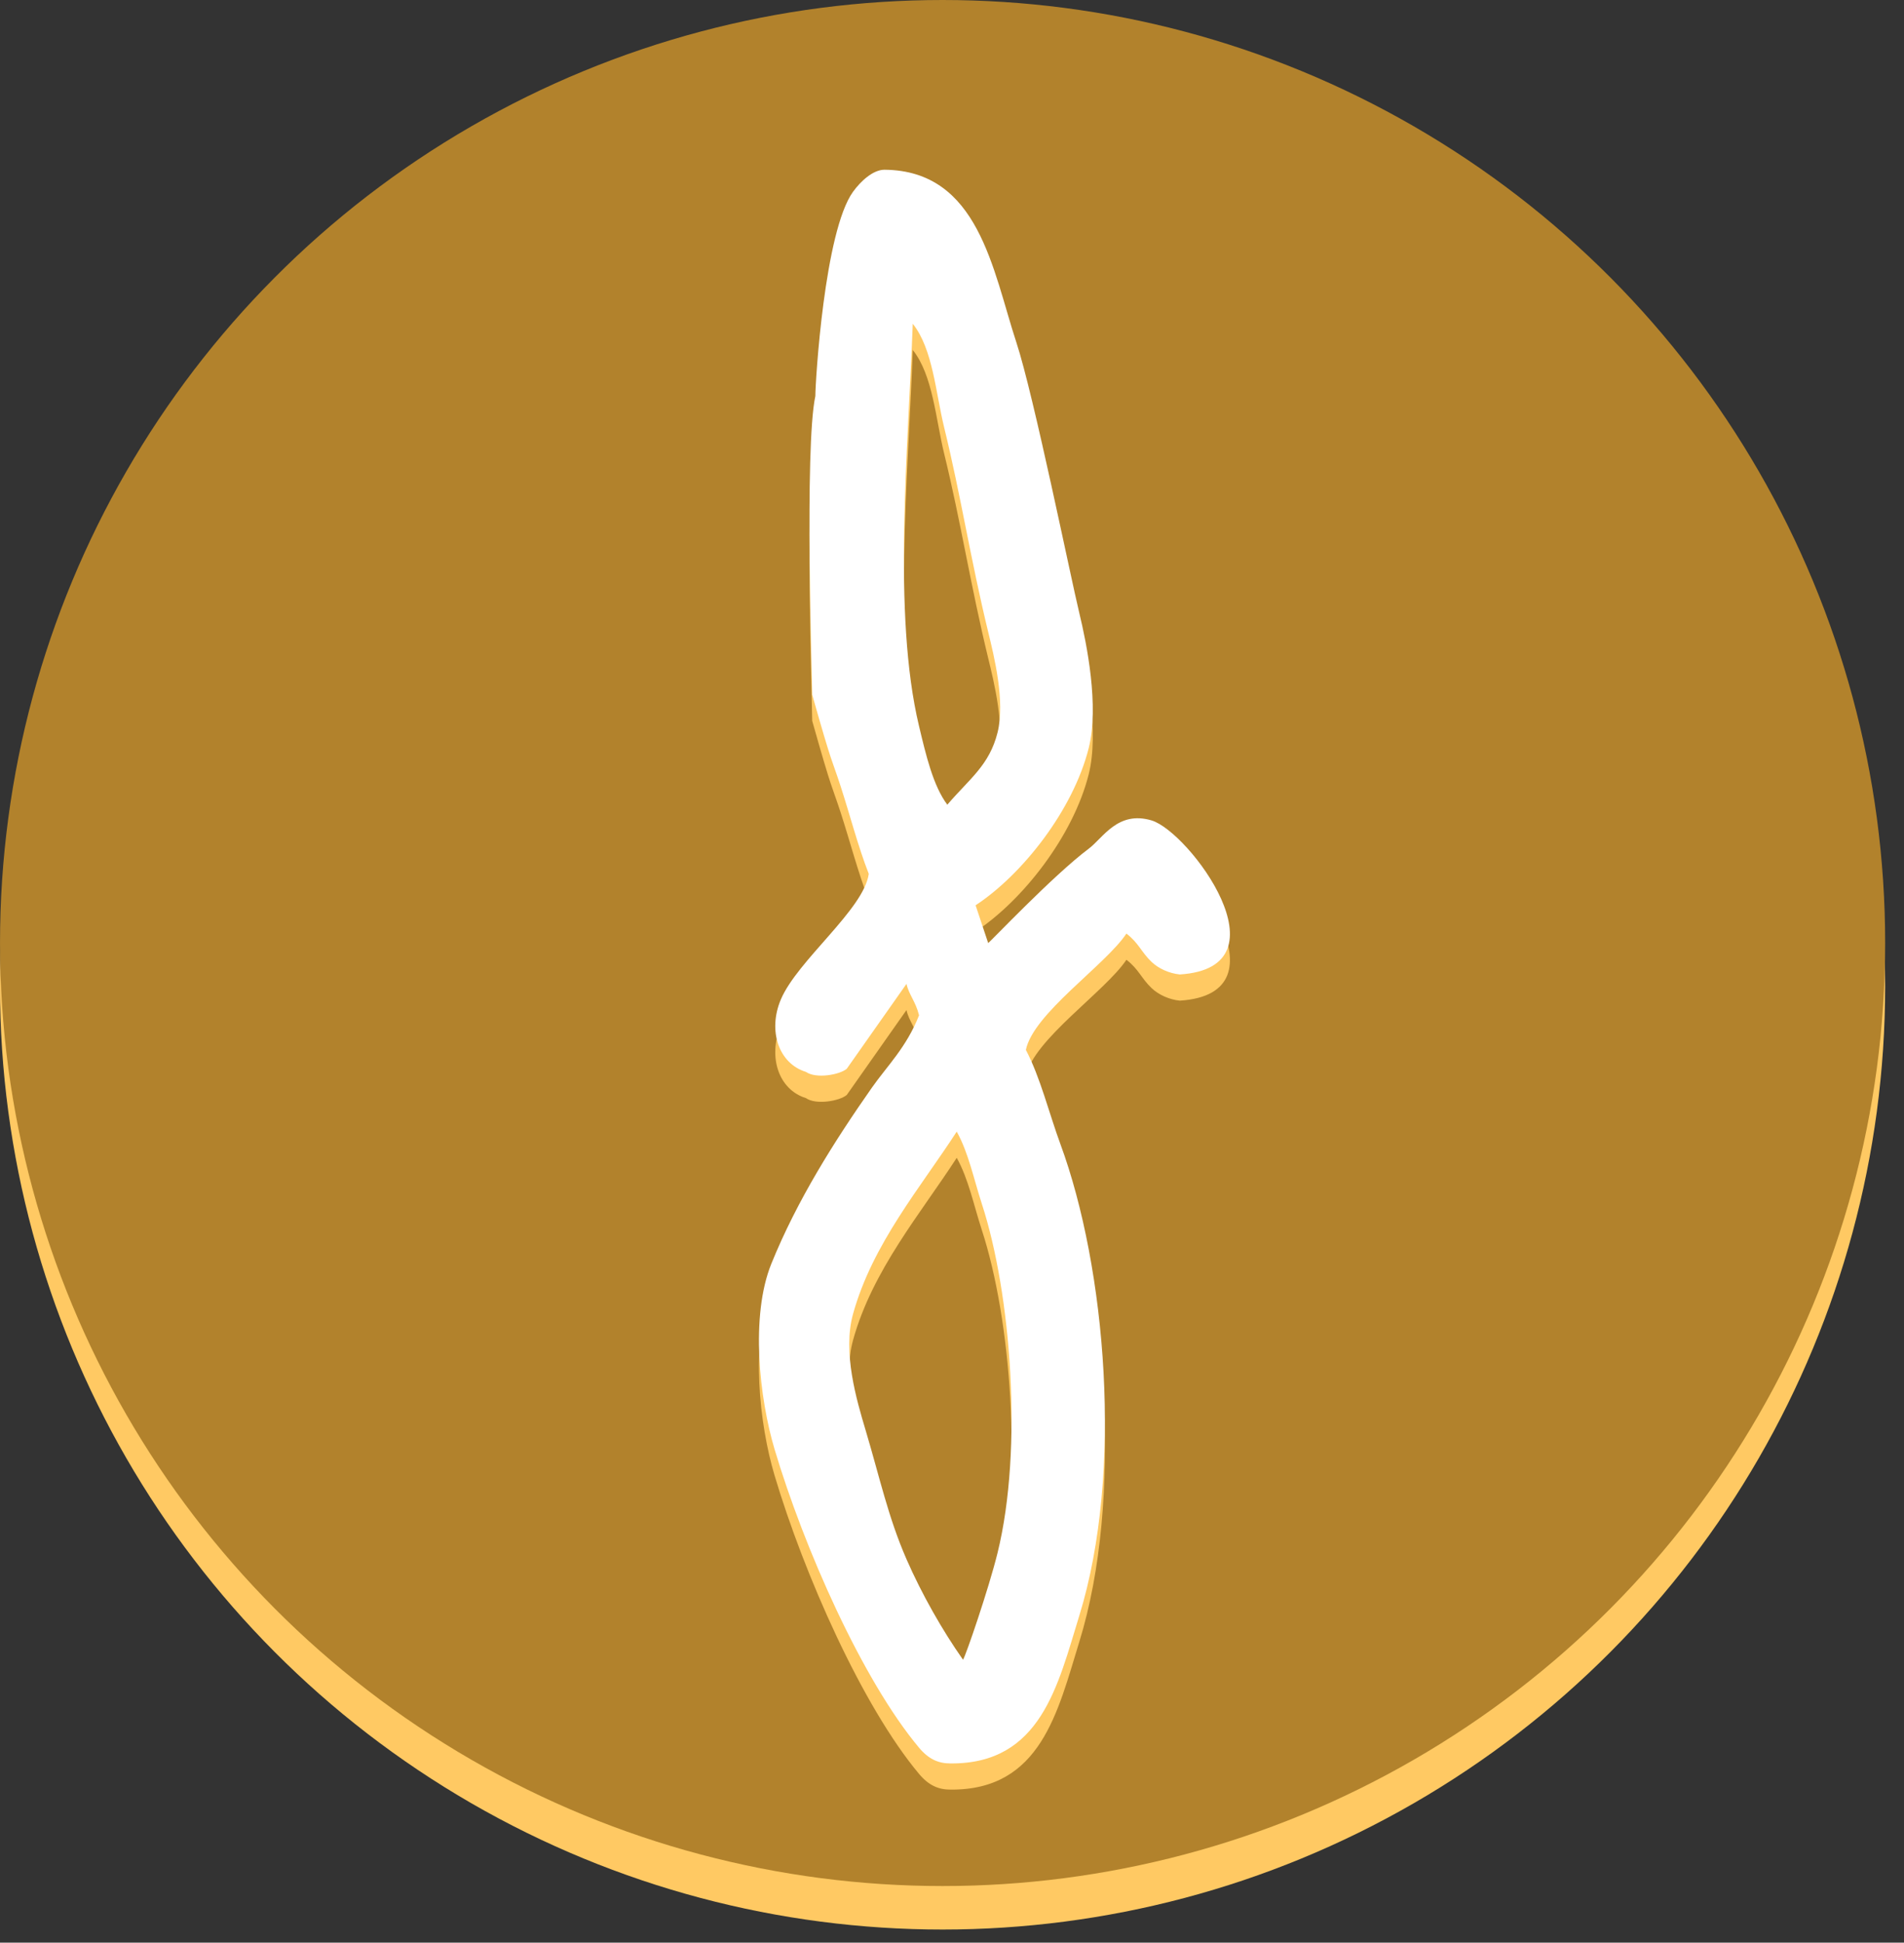 <?xml version="1.0" encoding="utf-8"?>
<!-- Generator: Adobe Illustrator 16.0.0, SVG Export Plug-In . SVG Version: 6.00 Build 0)  -->
<!DOCTYPE svg PUBLIC "-//W3C//DTD SVG 1.1//EN" "http://www.w3.org/Graphics/SVG/1.1/DTD/svg11.dtd">
<svg version="1.1" id="Layer_1" xmlns="http://www.w3.org/2000/svg" xmlns:xlink="http://www.w3.org/1999/xlink" x="0px" y="0px"
	 width="145.44px" height="148.32px" viewBox="0 0 145.44 148.32" enable-background="new 0 0 145.44 148.32" xml:space="preserve">
<rect x="0" y="0" width="145.44" height="148.32" fill="#333333" stroke="none"/>
<circle fill-rule="evenodd" clip-rule="evenodd" fill="#FFC963" cx="71.999" cy="75.321" r="72"/>
<circle fill-rule="evenodd" clip-rule="evenodd" fill="#B2822C" cx="72.001" cy="72" r="72"/>
<path fill-rule="evenodd" clip-rule="evenodd" fill="#FFC963" d="M64.682,83.6c-0.542,0.463-2.347,0.783-3.12,0.24
	c-2.095-0.646-2.917-3.158-1.92-5.52c1.262-2.988,6.344-6.883,6.72-9.601c-0.817-2.083-1.438-4.504-2.16-6.72
	c-0.688-2.113-0.596-1.419-2.16-6.96c0-1.04-0.603-18.891,0.24-22.8c0-1.12,0.696-12.587,2.88-15.6c0.585-0.807,1.527-1.68,2.4-1.68
	c7.218,0.064,8.266,7.686,10.08,13.2c1.314,3.995,4.146,17.939,4.801,20.64c0.571,2.358,1.529,7.098,0.72,10.32
	c-1.191,4.737-5.076,9.661-8.641,12c0.32,0.96,0.641,1.92,0.961,2.88c0.08,0,4.939-5.146,7.68-7.2c1.098-0.823,2.219-2.926,4.8-2.16
	c2.863,0.85,10.6,11.226,2.16,11.761c-0.808-0.08-1.625-0.449-2.16-0.961c-0.795-0.76-0.977-1.439-1.92-2.16
	c-1.618,2.425-7.104,6.093-7.68,8.88c1.108,2.109,1.771,4.84,2.64,7.199c3.47,9.416,4.831,25.025,1.44,36
	c-1.635,5.295-2.93,11.338-9.841,11.279c-0.912,0.002-1.662-0.318-2.399-1.199c-4.324-5.16-8.787-15.238-11.04-22.801
	c-1.152-3.867-1.861-10.16-0.24-14.158c1.967-4.854,4.817-9.355,7.68-13.441c1.143-1.629,2.648-3.088,3.6-5.52
	c-0.263-1.074-0.766-1.545-0.96-2.4 M72.122,34.64c1.271,5.189,2.024,10.105,3.36,15.6c0.444,1.83,1.312,5.298,0.72,7.68
	c-0.623,2.507-2.141,3.533-3.84,5.52c-1.087-1.441-1.643-3.838-2.16-6c-2.051-8.578-0.818-21.289-0.48-30.72
	C71.262,28.641,71.475,32,72.122,34.64z M75.001,93.92c2.218,6.801,3.164,18.648,1.2,26.639c-0.669,2.721-2.447,7.916-2.64,8.16
	c-1.561-2.211-3.155-5.012-4.32-7.68c-1.395-3.189-2.045-6.246-3.12-9.84c-0.692-2.314-1.772-5.953-0.96-8.879
	c1.487-5.361,5.178-9.68,7.92-13.92C73.983,90.014,74.376,92.002,75.001,93.92z"/>
<path fill-rule="evenodd" clip-rule="evenodd" fill="#FFFFFF" d="M64.682,81.6c-0.542,0.463-2.347,0.783-3.12,0.24
	c-2.095-0.646-2.917-3.158-1.92-5.52c1.262-2.988,6.344-6.883,6.72-9.601c-0.817-2.083-1.438-4.504-2.16-6.72
	c-0.688-2.113-0.596-1.419-2.16-6.96c0-1.04-0.603-18.891,0.24-22.8c0-1.12,0.696-12.587,2.88-15.6c0.585-0.807,1.527-1.68,2.4-1.68
	c7.218,0.064,8.266,7.686,10.08,13.2c1.314,3.995,4.146,17.939,4.801,20.64c0.571,2.358,1.529,7.098,0.72,10.32
	c-1.191,4.737-5.076,9.661-8.641,12c0.32,0.96,0.641,1.92,0.961,2.88c0.08,0,4.939-5.146,7.68-7.2c1.098-0.823,2.219-2.926,4.8-2.16
	c2.863,0.85,10.6,11.225,2.16,11.761c-0.808-0.08-1.625-0.449-2.16-0.96c-0.795-0.76-0.977-1.44-1.92-2.16
	c-1.618,2.425-7.104,6.093-7.68,8.88c1.108,2.109,1.771,4.84,2.64,7.199c3.47,9.416,4.831,25.025,1.44,36
	c-1.635,5.295-2.93,11.338-9.841,11.279c-0.912,0.002-1.662-0.318-2.399-1.199c-4.324-5.16-8.787-15.238-11.04-22.801
	c-1.152-3.867-1.861-10.16-0.24-14.158c1.967-4.854,4.817-9.355,7.68-13.441c1.143-1.629,2.648-3.088,3.6-5.52
	c-0.263-1.074-0.766-1.545-0.96-2.4 M72.122,32.64c1.271,5.189,2.024,10.105,3.36,15.6c0.444,1.83,1.312,5.298,0.72,7.68
	c-0.623,2.507-2.141,3.533-3.84,5.52c-1.087-1.441-1.643-3.838-2.16-6c-2.051-8.578-0.818-21.289-0.48-30.72
	C71.262,26.641,71.475,30,72.122,32.64z M75.001,91.92c2.218,6.801,3.164,18.648,1.2,26.639c-0.669,2.721-2.447,7.916-2.64,8.16
	c-1.561-2.211-3.155-5.012-4.32-7.68c-1.395-3.189-2.045-6.246-3.12-9.84c-0.692-2.314-1.772-5.953-0.96-8.879
	c1.487-5.361,5.178-9.68,7.92-13.92C73.983,88.014,74.376,90.002,75.001,91.92z"/>
</svg>
